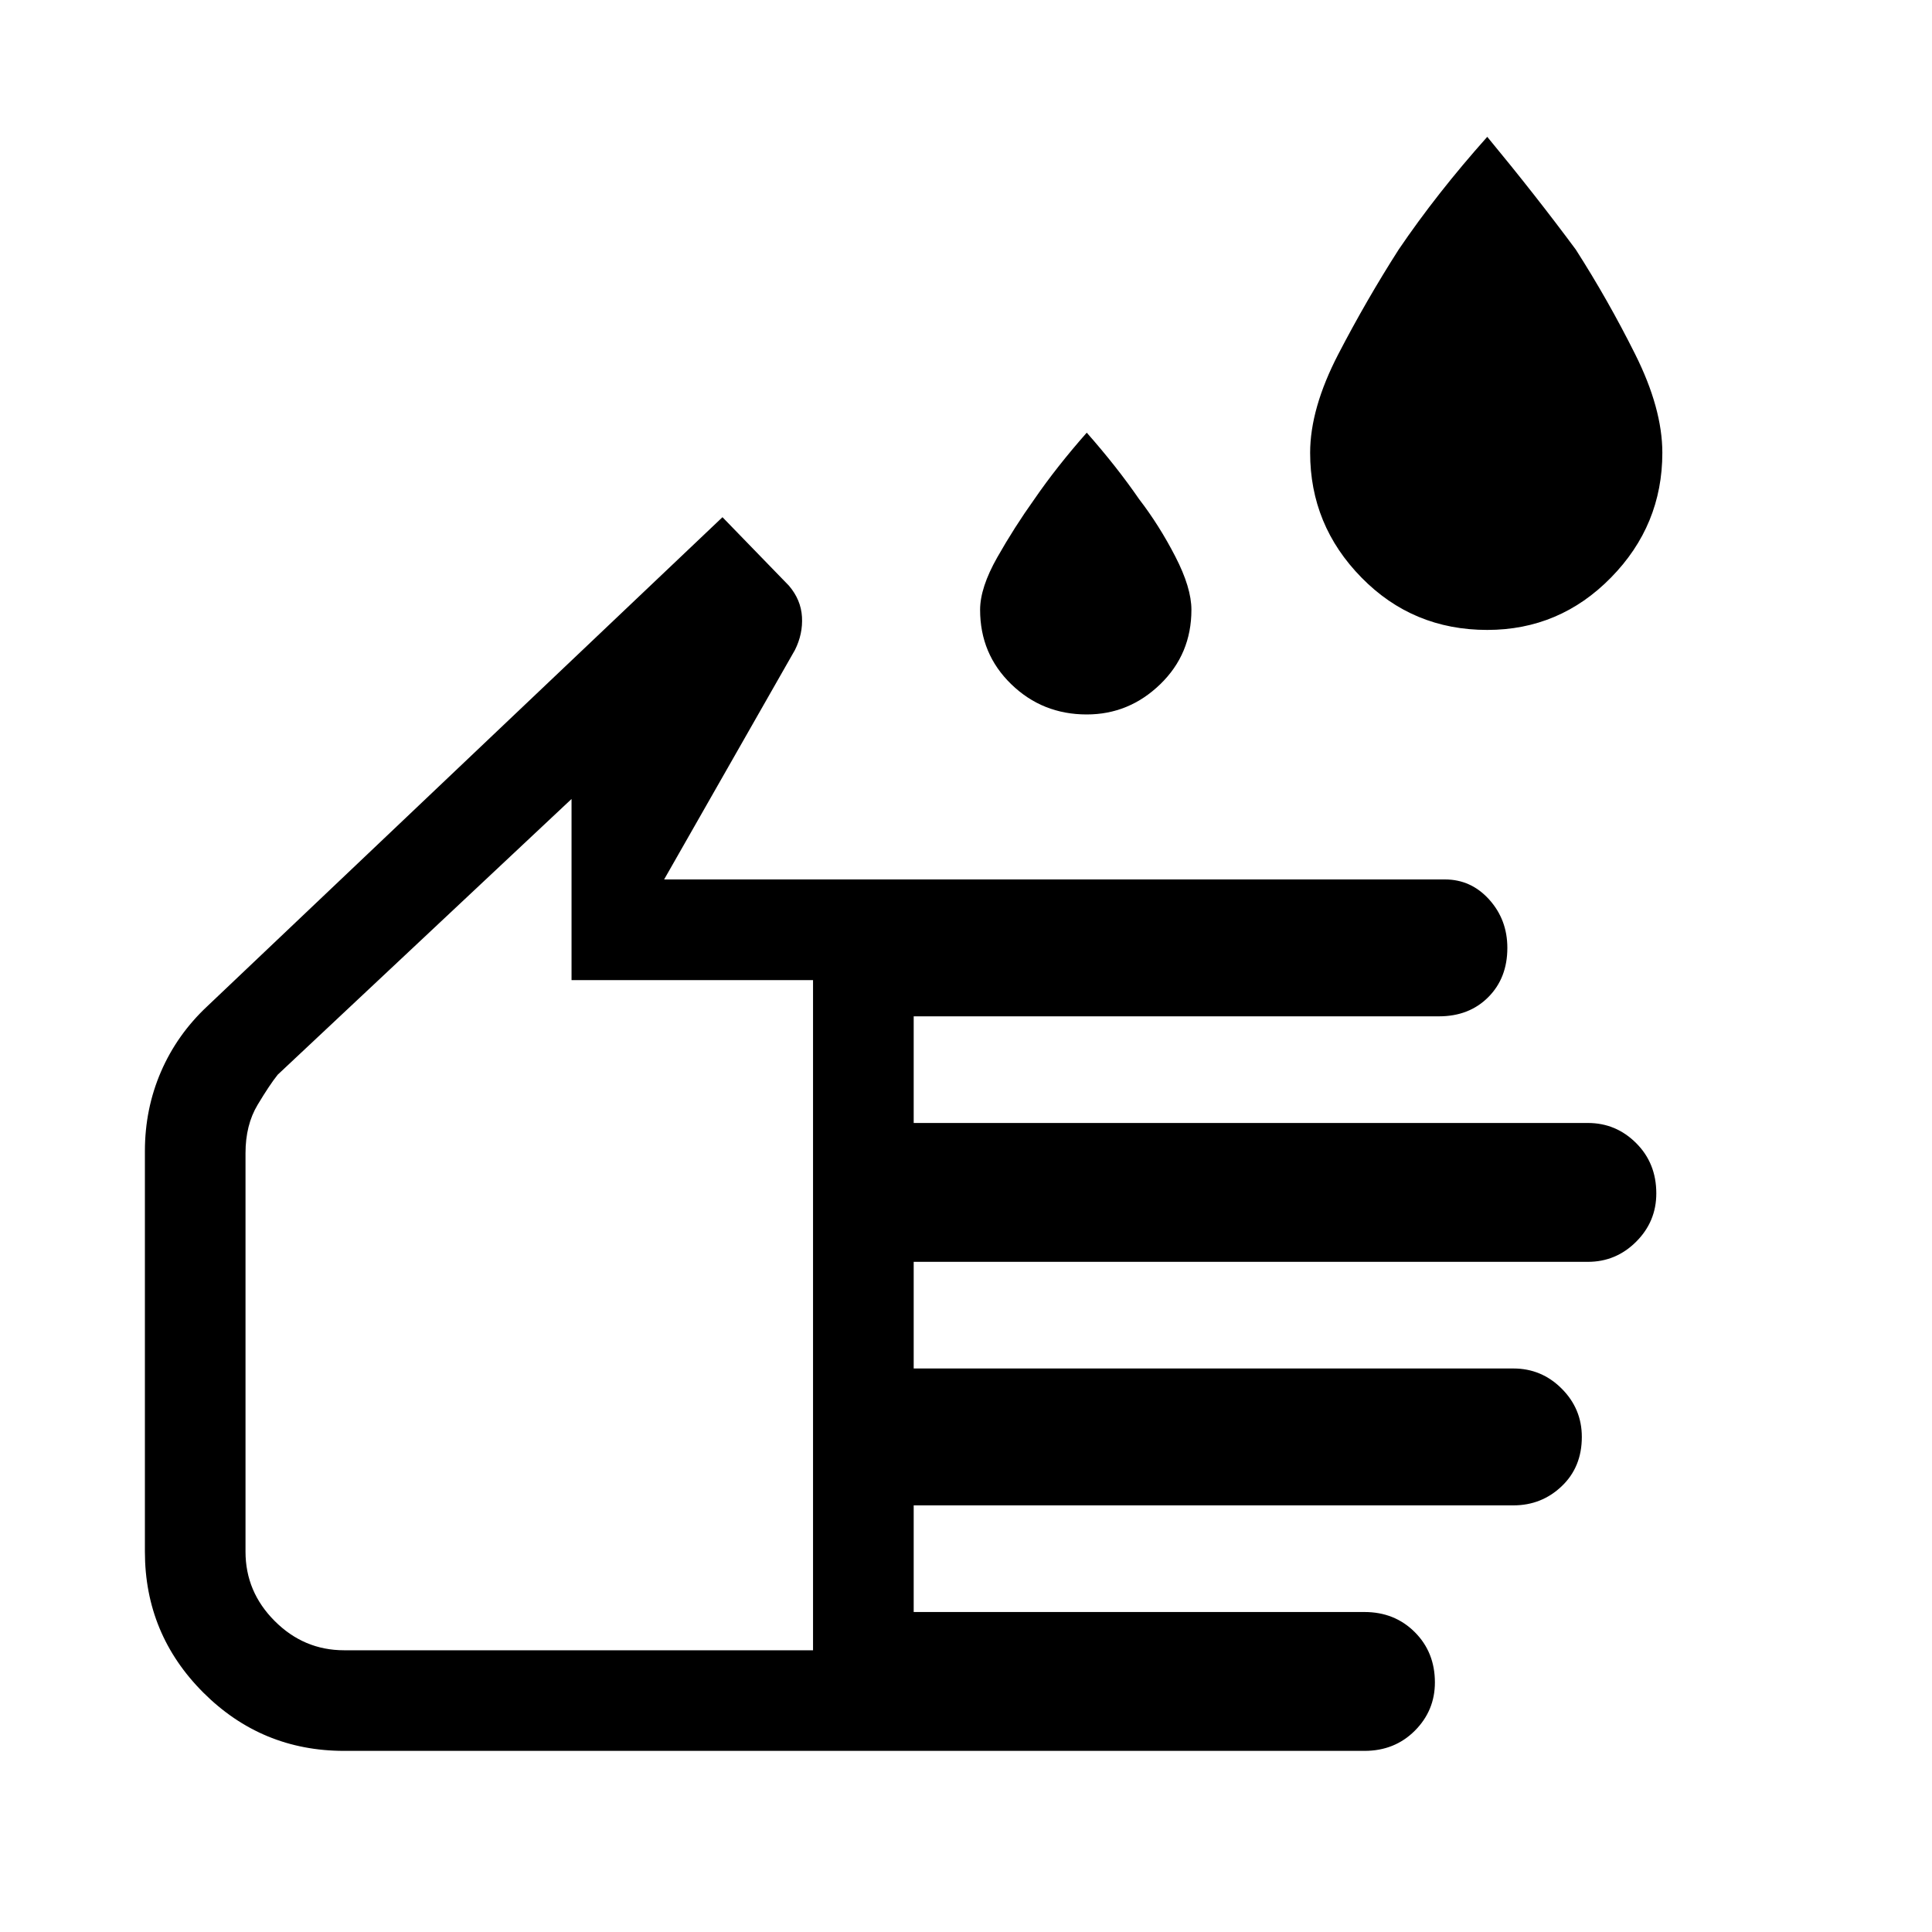 <svg xmlns="http://www.w3.org/2000/svg" height="40" width="40"><path d="M30.792 13.042q-1.542 0-2.604-1.084-1.063-1.083-1.063-2.583 0-.917.583-2.042.584-1.125 1.25-2.166Q29.75 4 30.792 2.833q1 1.209 1.833 2.334.667 1.041 1.229 2.166.563 1.125.563 2.042 0 1.5-1.063 2.583-1.062 1.084-2.562 1.084Zm-8.292 1.75q-.917 0-1.562-.625-.646-.625-.646-1.542 0-.458.354-1.083t.771-1.209q.458-.666 1.083-1.375.625.709 1.083 1.375.417.542.75 1.188.334.646.334 1.104 0 .917-.646 1.542t-1.521.625ZM7.125 36.25q-1.708 0-2.917-1.208Q3 33.833 3 32.125v-8.292q0-.875.333-1.645.334-.771.959-1.355l10.666-10.125 1.375 1.417q.25.292.271.646.021.354-.146.687l-2.708 4.75h16.167q.541 0 .916.417t.375 1q0 .625-.396 1.021-.395.396-1.02.396H18.917v2.208h13.958q.583 0 1 .417.417.416.417 1.041 0 .584-.417 1-.417.417-1 .417H18.917v2.208h12.416q.584 0 1 .417.417.417.417 1 0 .625-.417 1.021-.416.396-1 .396H18.917v2.208h9.333q.625 0 1.042.417.416.416.416 1.041 0 .584-.416 1-.417.417-1.042.417Zm0-2.083h9.708V20.292h-5v-3.75L5.75 22.25q-.167.208-.417.625-.25.417-.25 1v8.25q0 .833.605 1.437.604.605 1.437.605Zm3.833-8.834Z"/></svg>